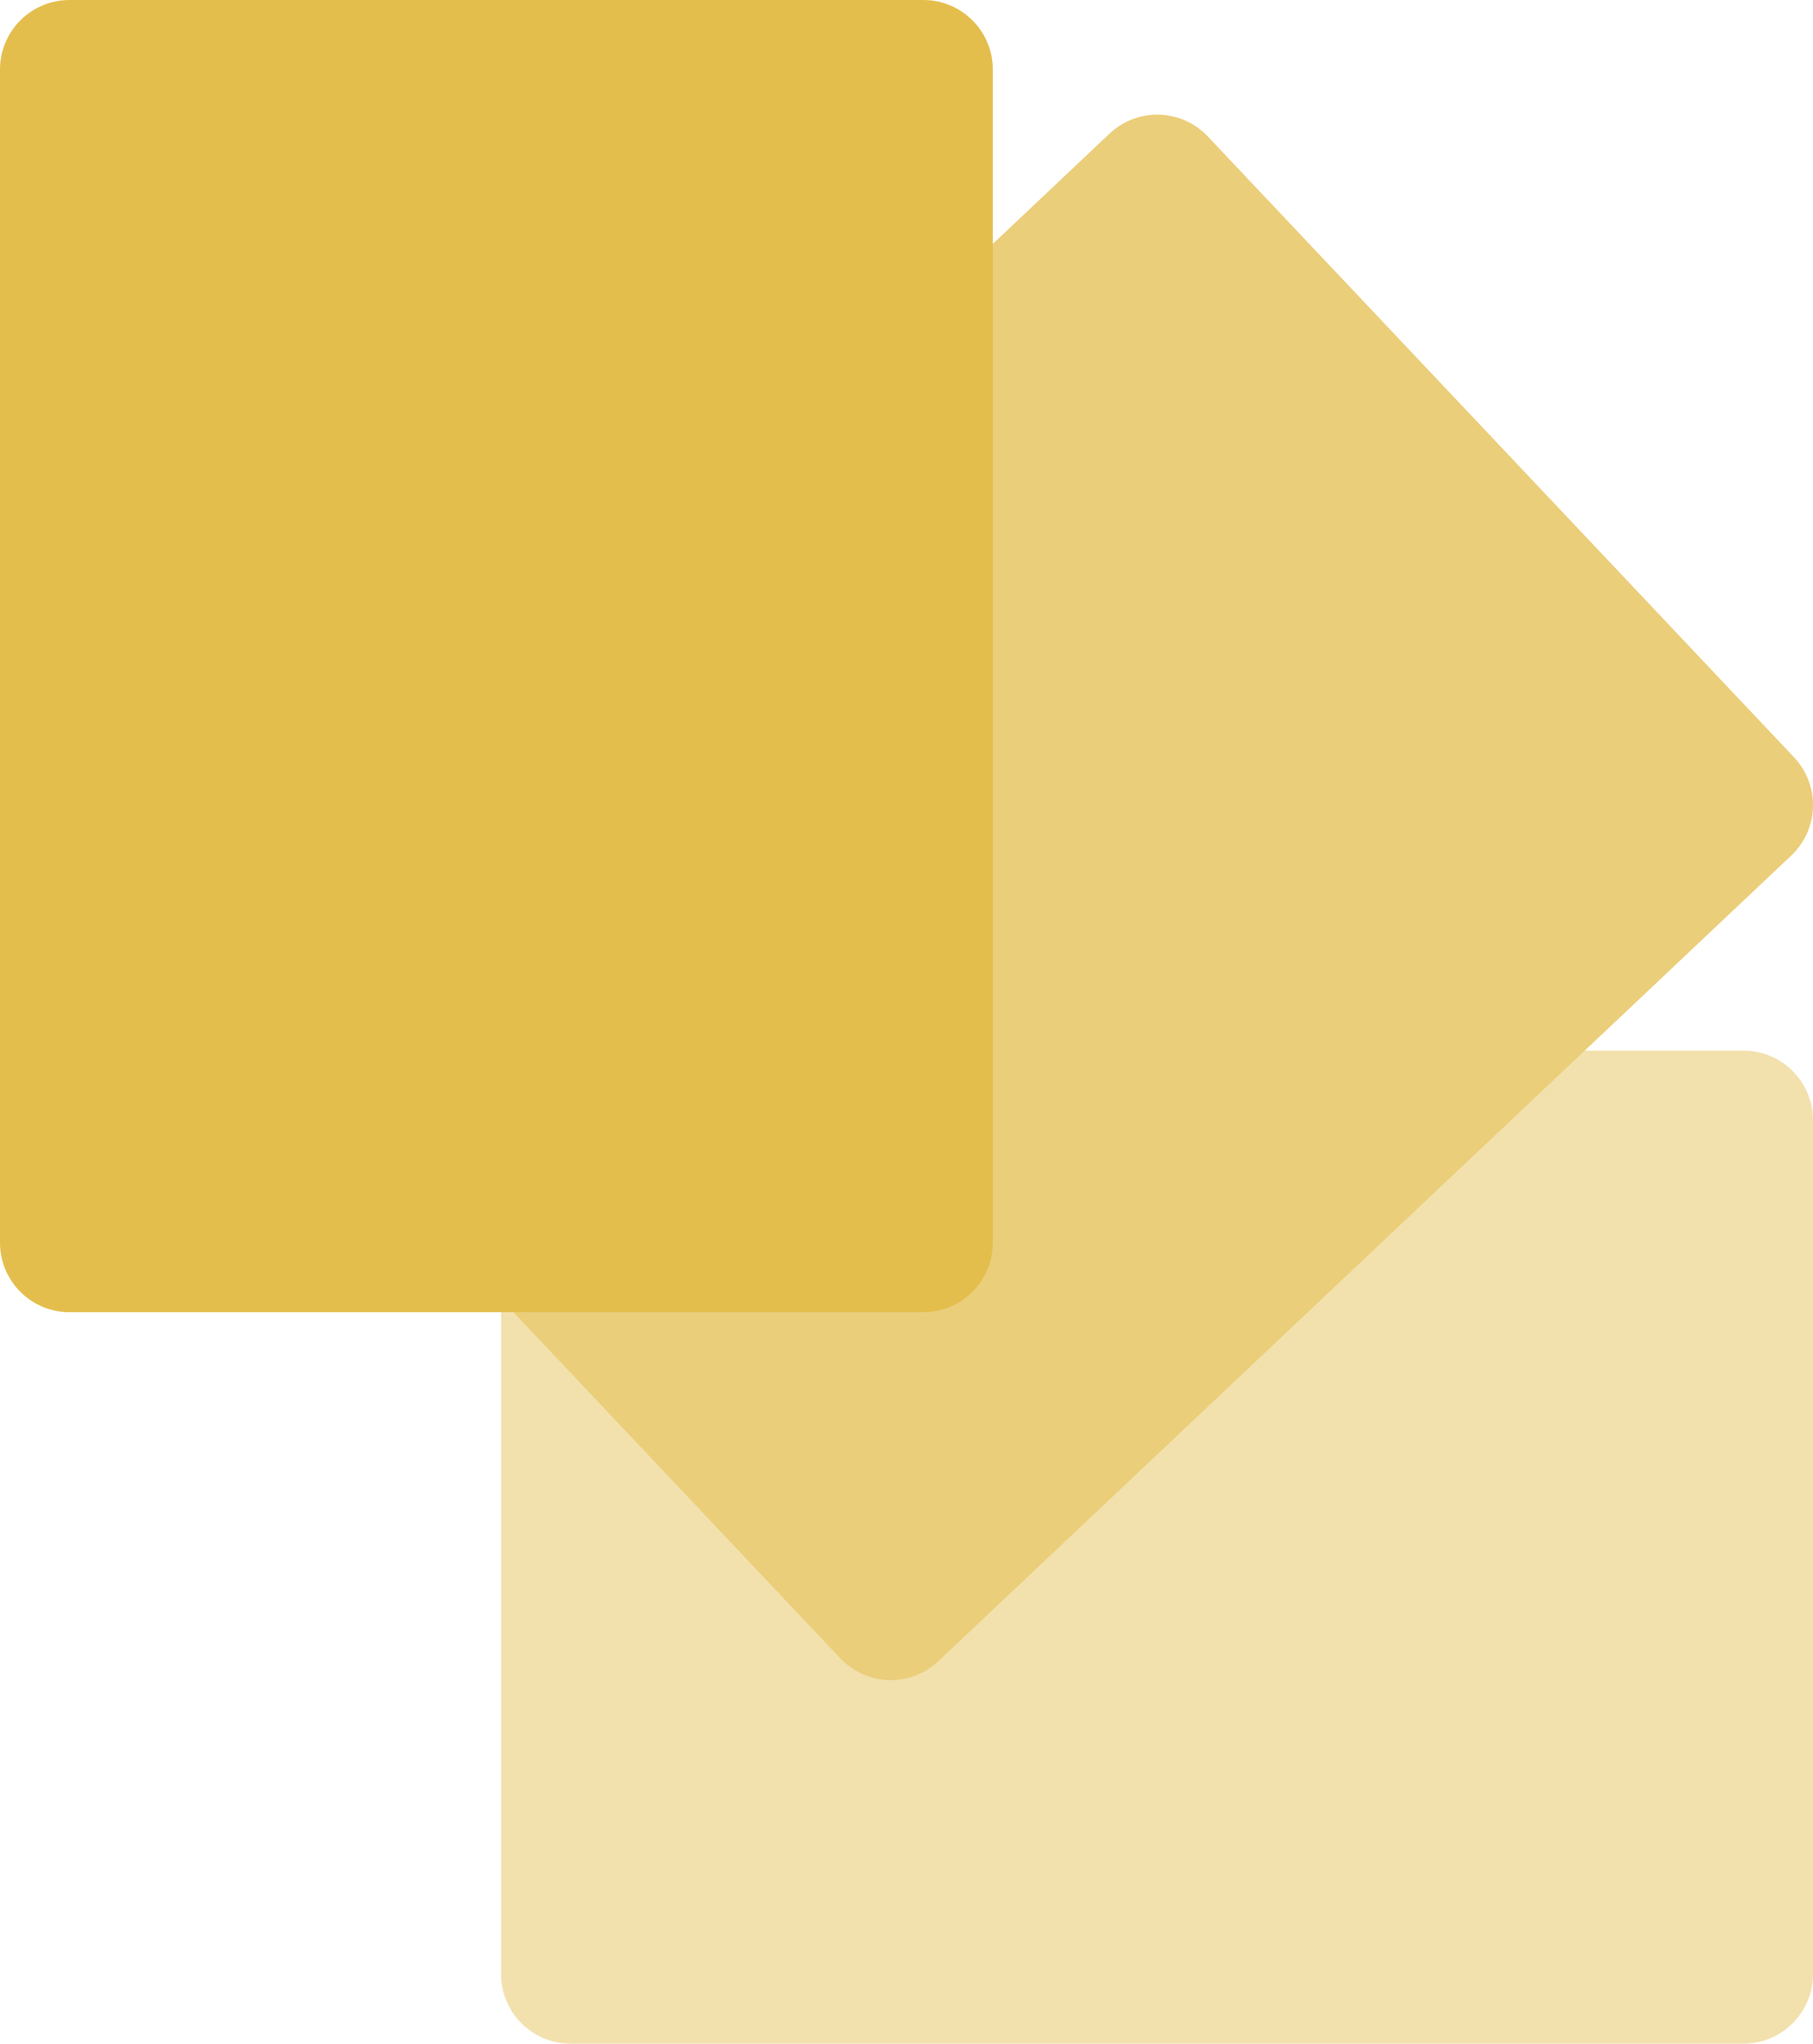 <?xml version="1.0" encoding="UTF-8" standalone="no"?><!-- Generator: Gravit.io --><svg xmlns="http://www.w3.org/2000/svg" xmlns:xlink="http://www.w3.org/1999/xlink" style="isolation:isolate" viewBox="637.5 -52.311 460.175 518.622" width="460.175pt" height="518.622pt"><g><path d="M 1097.675 231.951 L 1097.675 448.671 C 1097.675 458.407 1089.77 466.311 1080.035 466.311 L 782.315 466.311 C 772.579 466.311 764.675 458.407 764.675 448.671 L 764.675 231.951 C 764.675 222.215 772.579 214.311 782.315 214.311 L 1080.035 214.311 C 1089.77 214.311 1097.675 222.215 1097.675 231.951 Z" style="stroke:none;fill:#F2E1AD;stroke-miterlimit:10;"/><path d="M 944.057 -17.69 L 1092.862 139.869 C 1099.547 146.947 1099.228 158.12 1092.15 164.805 L 875.704 369.227 C 868.626 375.912 857.452 375.592 850.767 368.514 L 701.962 210.956 C 695.277 203.878 695.596 192.704 702.675 186.02 L 919.121 -18.402 C 926.199 -25.087 937.373 -24.768 944.057 -17.69 Z" style="stroke:none;fill:#EBCE7A;stroke-miterlimit:10;"/><path d="M 655.14 -52.311 L 871.86 -52.311 C 881.596 -52.311 889.5 -44.407 889.5 -34.671 L 889.5 263.049 C 889.5 272.785 881.596 280.689 871.86 280.689 L 655.14 280.689 C 645.404 280.689 637.5 272.785 637.5 263.049 L 637.5 -34.671 C 637.5 -44.407 645.404 -52.311 655.14 -52.311 Z" style="stroke:none;fill:#E4BE4D;stroke-miterlimit:10;"/></g></svg>